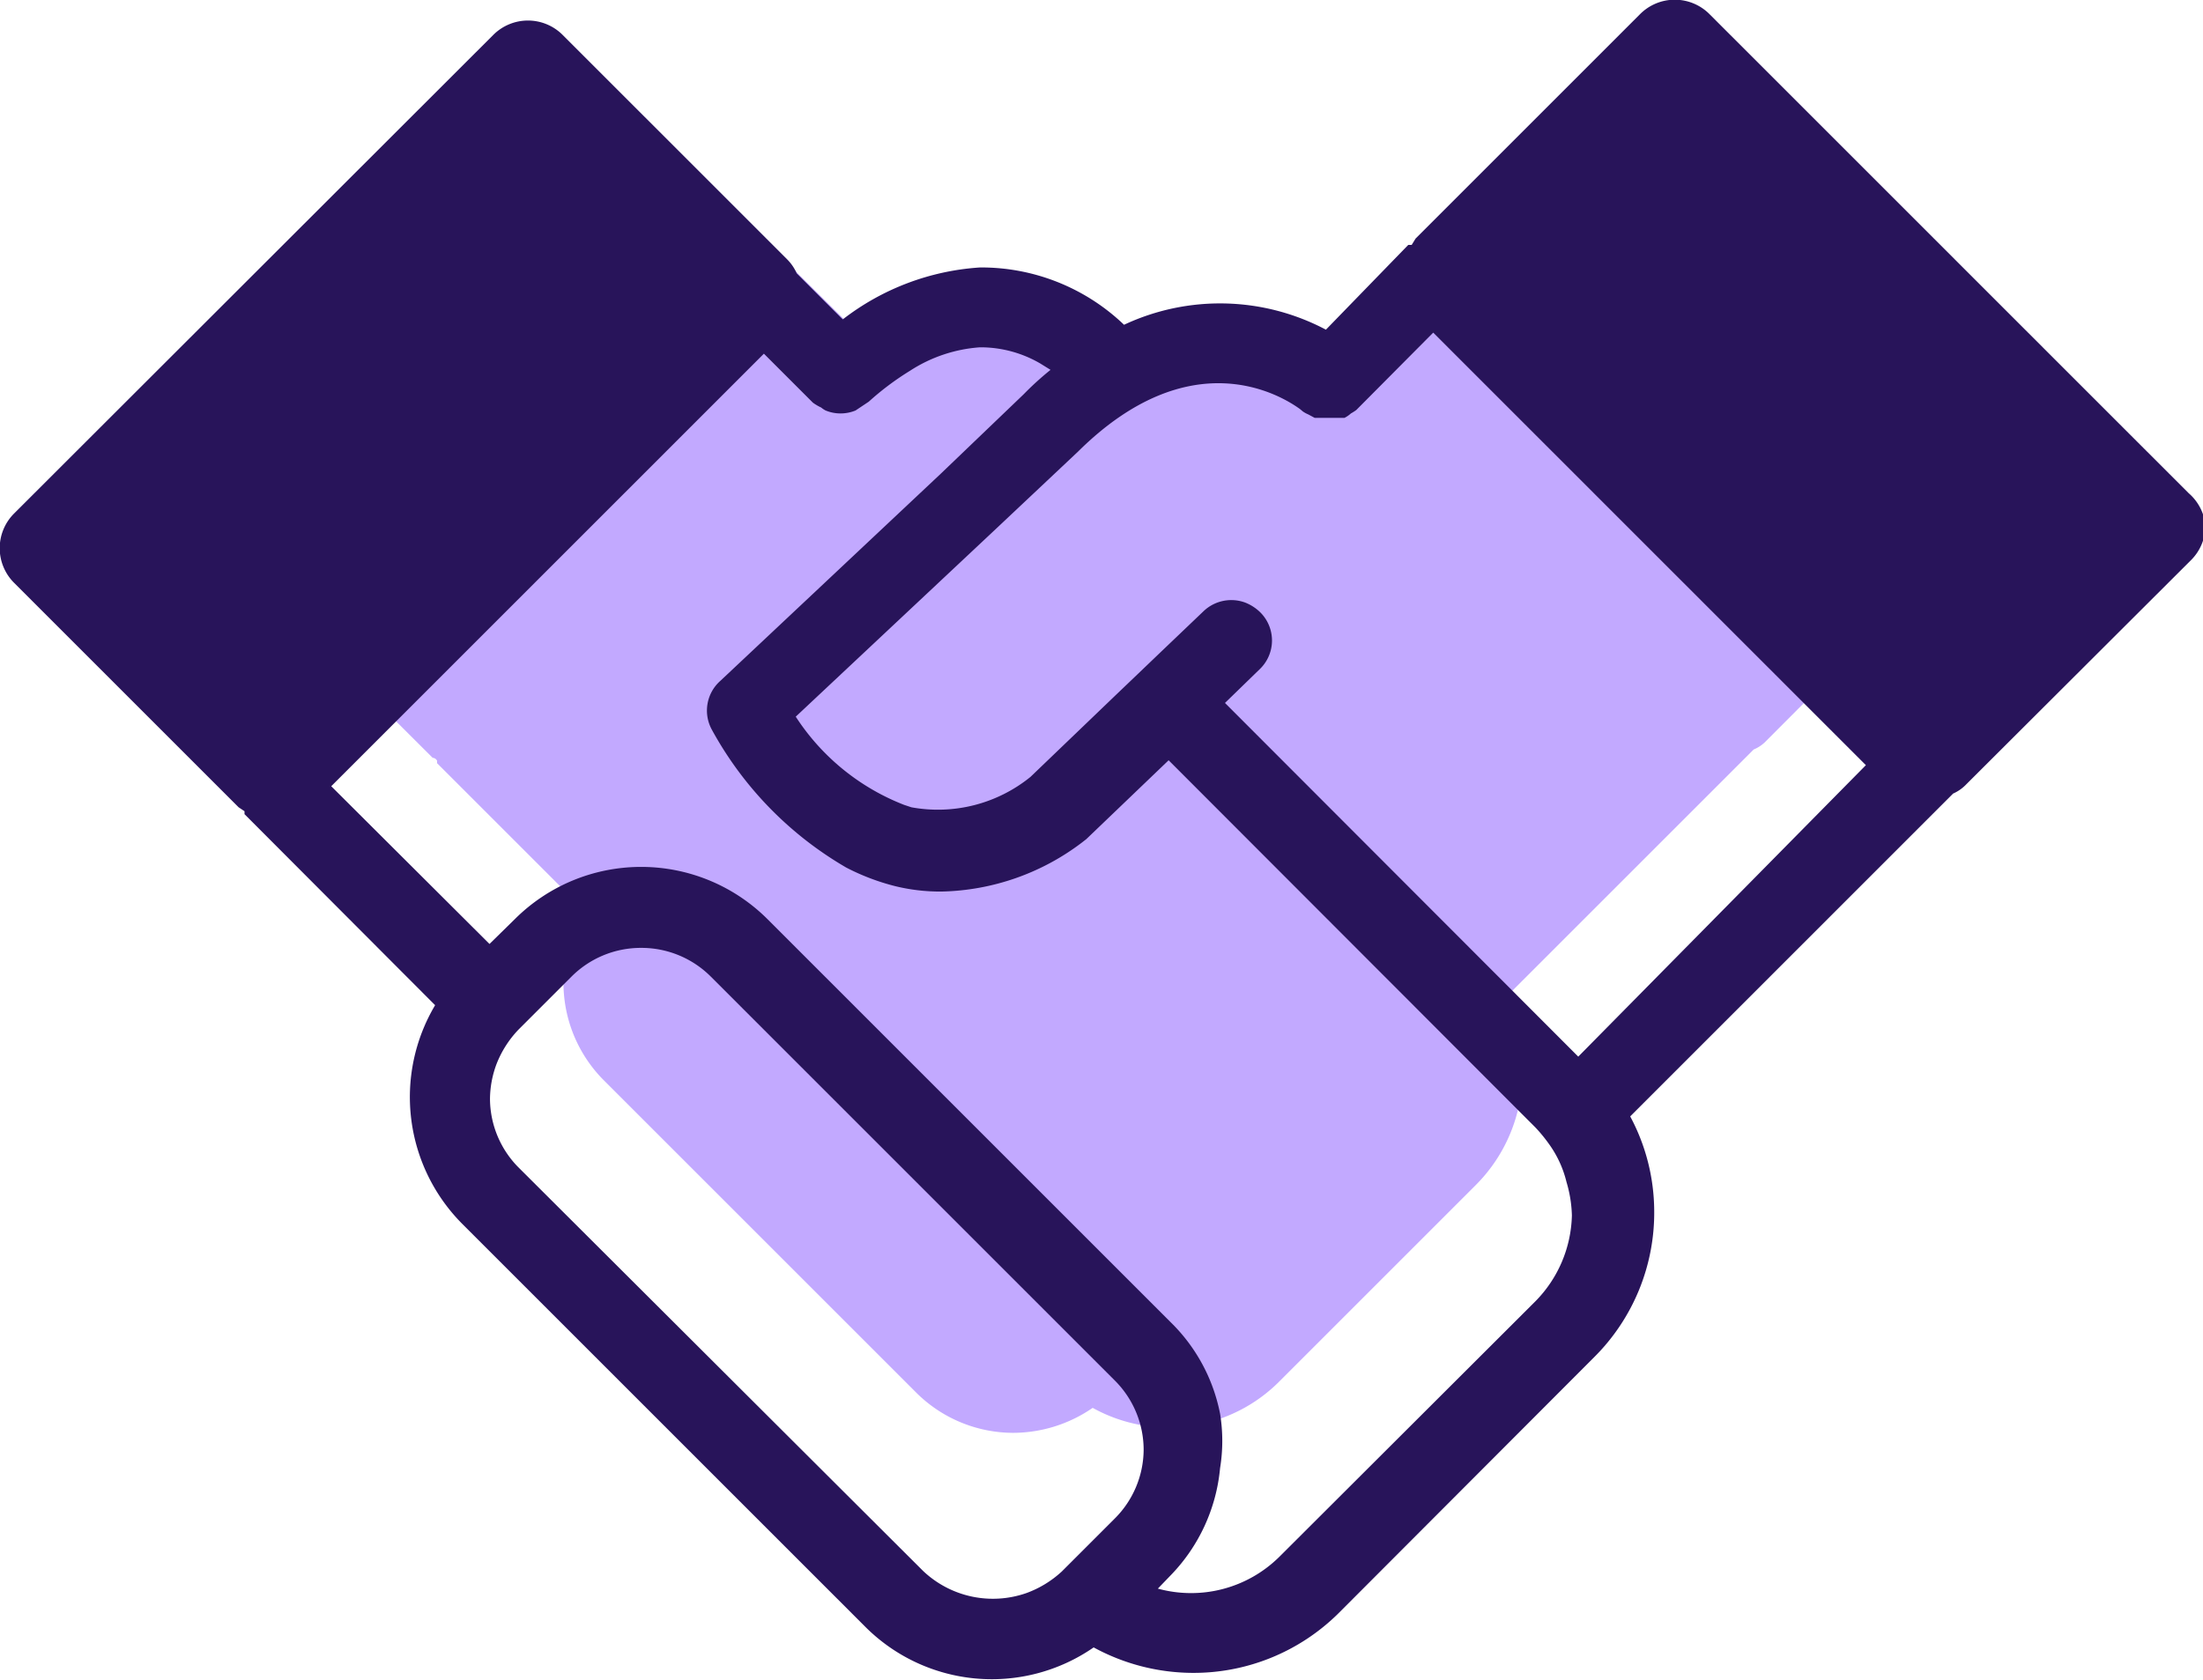 <svg xmlns="http://www.w3.org/2000/svg" width="44.96" height="34.29" viewBox="0 0 44.96 34.29"><title>Rewarding Partnership Structure</title><g id="Layer_2" data-name="Layer 2"><g id="Layer_1-2" data-name="Layer 1"><path d="M39.63,10.51,32.06,2.94a.77.77,0,0,0-1.09,0L27.42,6.49a.33.33,0,0,0-.06.1l-.05,0L26,7.92a3.6,3.6,0,0,0-3.19-.07,3.22,3.22,0,0,0-2.27-.91,4.25,4.25,0,0,0-2.26.73L17.64,7a.66.66,0,0,0-.15-.22L13.94,3.26a.77.77,0,0,0-1.09,0L5.28,10.83a.78.78,0,0,0,0,1.1l3.55,3.54s.06,0,.09.06l0,.05,3,3a2.82,2.82,0,0,0,.4,3.47l6.37,6.37a2.81,2.81,0,0,0,2,.83,2.87,2.87,0,0,0,1.61-.51,3.19,3.19,0,0,0,3.82-.55l4-4a3.25,3.25,0,0,0,.95-2.3,3.2,3.2,0,0,0-.38-1.49l5.1-5.1a.74.74,0,0,0,.22-.14l3.54-3.55a.76.76,0,0,0,0-1.09Z" style="fill:#c2a9ff"/><path d="M44.67,10.07,34.89.29a1,1,0,0,0-1.42,0L28.89,4.87,28.81,5l-.07,0L27.06,6.73a4.62,4.62,0,0,0-4.12-.1A4.21,4.21,0,0,0,20,5.46a5.11,5.11,0,0,0-2.8,1.06l-.94-.94a.94.94,0,0,0-.2-.29L11.48.71a1,1,0,0,0-1.41,0L.29,10.48a1,1,0,0,0,0,1.42l4.58,4.58.12.08,0,.06,3.89,3.9A3.67,3.67,0,0,0,9.45,25l8.22,8.22a3.65,3.65,0,0,0,4.65.41,4.25,4.25,0,0,0,2,.52,4.2,4.2,0,0,0,3-1.22l5.21-5.22a4.16,4.16,0,0,0,1.23-3,4.12,4.12,0,0,0-.49-1.92l6.59-6.59a.83.83,0,0,0,.27-.19l4.59-4.58a1,1,0,0,0,.29-.7A1,1,0,0,0,44.67,10.07ZM22.75,31l-1.08,1.08h0a2.15,2.15,0,0,1-.72.44,2.07,2.07,0,0,1-2.11-.45L10.6,23.85A2,2,0,0,1,10,22.43a2.07,2.07,0,0,1,.13-.7,2.14,2.14,0,0,1,.45-.71h0l1.08-1.08a2,2,0,0,1,1.42-.59,2,2,0,0,1,1.43.59l.24.24,8,8a2,2,0,0,1,.59,1.43A2,2,0,0,1,22.75,31Zm8.58-4.43-5.22,5.21a2.56,2.56,0,0,1-2.48.65l.27-.28a3.62,3.62,0,0,0,1-2.18,3.45,3.45,0,0,0,0-1.11,3.57,3.57,0,0,0-1-1.86l-8-8-.24-.24a3.65,3.65,0,0,0-5.15,0l-.52.51L6.76,16.05l8.83-8.83,1,1h0a1,1,0,0,0,.17.1.47.47,0,0,0,.09.06.8.8,0,0,0,.3.06.81.81,0,0,0,.31-.06l.09-.06.18-.12h0a5.68,5.68,0,0,1,.84-.63A3,3,0,0,1,20,7.09a2.42,2.42,0,0,1,1.23.33l.21.13a6.22,6.22,0,0,0-.55.5L19.2,9.67,14.7,13.9a.81.81,0,0,0-.17,1,7.3,7.3,0,0,0,2.74,2.81,4.6,4.6,0,0,0,1,.38,3.85,3.85,0,0,0,.95.11,4.9,4.9,0,0,0,2.86-1l.09-.07,1.68-1.61,7.21,7.22.27.27a3.17,3.17,0,0,1,.28.34,2.22,2.22,0,0,1,.36.78,2.61,2.61,0,0,1,.11.68A2.58,2.58,0,0,1,31.33,26.57Zm.88-5L25,14.35l.72-.7a.81.81,0,0,0,0-1.15.92.92,0,0,0-.31-.2.82.82,0,0,0-.84.17l-.88.84-.47.45-.45.43-1.74,1.67a3,3,0,0,1-2.43.62l-.15-.05a4.64,4.64,0,0,1-2.21-1.8l4.05-3.8,1.71-1.61c2.29-2.27,4.13-1.16,4.53-.87l.06.05a.6.6,0,0,0,.11.06l.13.07h0l.16,0h.15l.15,0,.15,0a.6.6,0,0,0,.13-.09,1.05,1.05,0,0,0,.11-.07l1.57-1.58,8.83,8.83Z" style="fill:#28145a"/></g></g></svg>